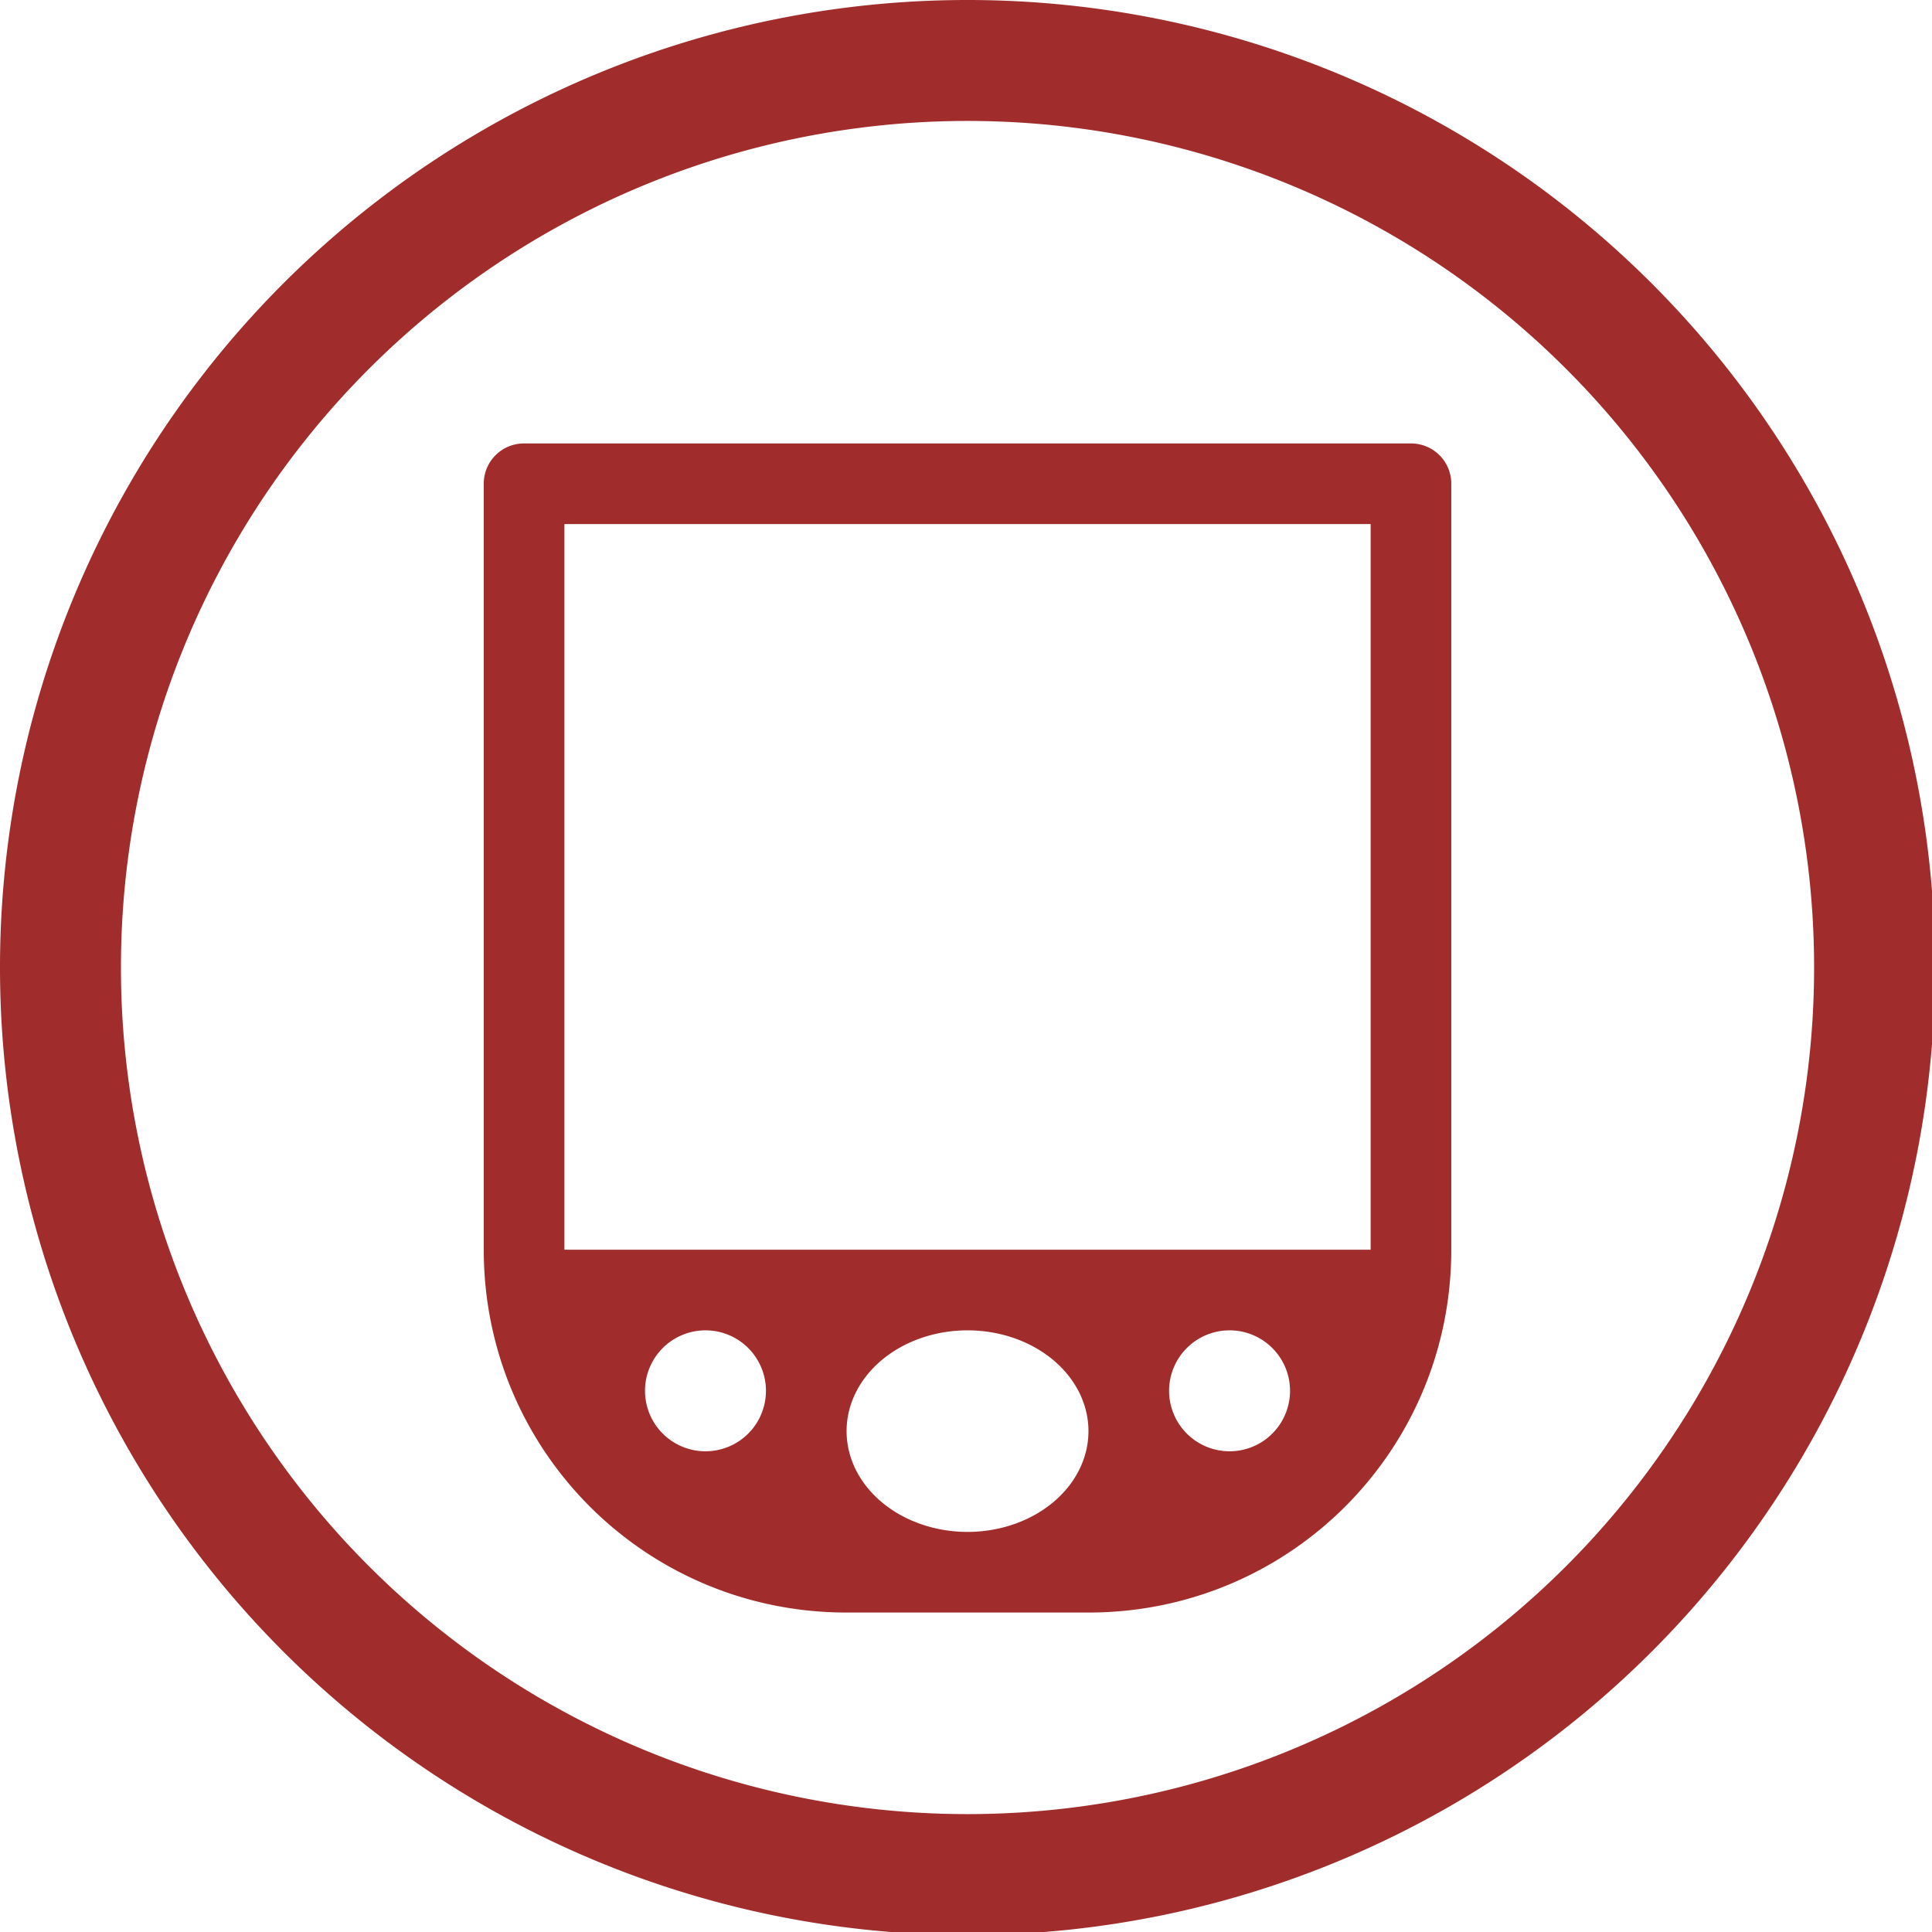 <?xml version="1.0" encoding="UTF-8" standalone="no"?>
<svg
   xmlns:dc="http://purl.org/dc/elements/1.1/"
   xmlns:cc="http://creativecommons.org/ns#"
   xmlns:rdf="http://www.w3.org/1999/02/22-rdf-syntax-ns#"
   xmlns:svg="http://www.w3.org/2000/svg"
   xmlns="http://www.w3.org/2000/svg"
   xmlns:sodipodi="http://sodipodi.sourceforge.net/DTD/sodipodi-0.dtd"
   xmlns:inkscape="http://www.inkscape.org/namespaces/inkscape"
   width="48"
   height="48"
   viewBox="0 0 12.7 12.7"
   version="1.1"
   id="svg4"
   sodipodi:docname="gnome-palm.svg"
   inkscape:version="0.92.5 (2060ec1f9f, 2020-04-08)">
  <defs
     id="defs8">
  <style
     id="current-color-scheme"
     type="text/css">
      .ColorScheme-Highlight {
        color:#a02c2c;
      }
  </style>
  </defs>
  <path
     class="ColorScheme-Highlight"
     style="fill:currentColor"
     d="M 24 0 A 24 24 0 0 0 0 24 A 24 24 0 0 0 24 48 A 24 24 0 0 0 48 24 A 24 24 0 0 0 24 0 z M 24 3 A 21 21 0 0 1 45 24 A 21 21 0 0 1 24 45 A 21 21 0 0 1 3 24 A 21 21 0 0 1 24 3 z M 13 11 C 12.446 11 12 11.446 12 12 L 12 20 L 12 24 L 12 31 C 12 35.986 16.014 40 21 40 L 27 40 C 31.986 40 36 35.986 36 31 L 36 24 L 36 20 L 36 12 C 36 11.446 35.554 11 35 11 L 27 11 L 21 11 L 13 11 z M 14 13 L 34 13 L 34 31 L 14 31 L 14 13 z M 17.5 33 A 1.5 1.5 0 0 1 19 34.5 A 1.5 1.5 0 0 1 17.5 36 A 1.5 1.5 0 0 1 16 34.5 A 1.5 1.5 0 0 1 17.5 33 z M 24 33 A 3 2.5 0 0 1 27 35.5 A 3 2.5 0 0 1 24 38 A 3 2.5 0 0 1 21 35.5 A 3 2.5 0 0 1 24 33 z M 30.5 33 A 1.5 1.5 0 0 1 32 34.5 A 1.5 1.5 0 0 1 30.5 36 A 1.5 1.5 0 0 1 29 34.5 A 1.5 1.5 0 0 1 30.5 33 z "
     transform="scale(0.265)"
     id="path817" />
</svg>
